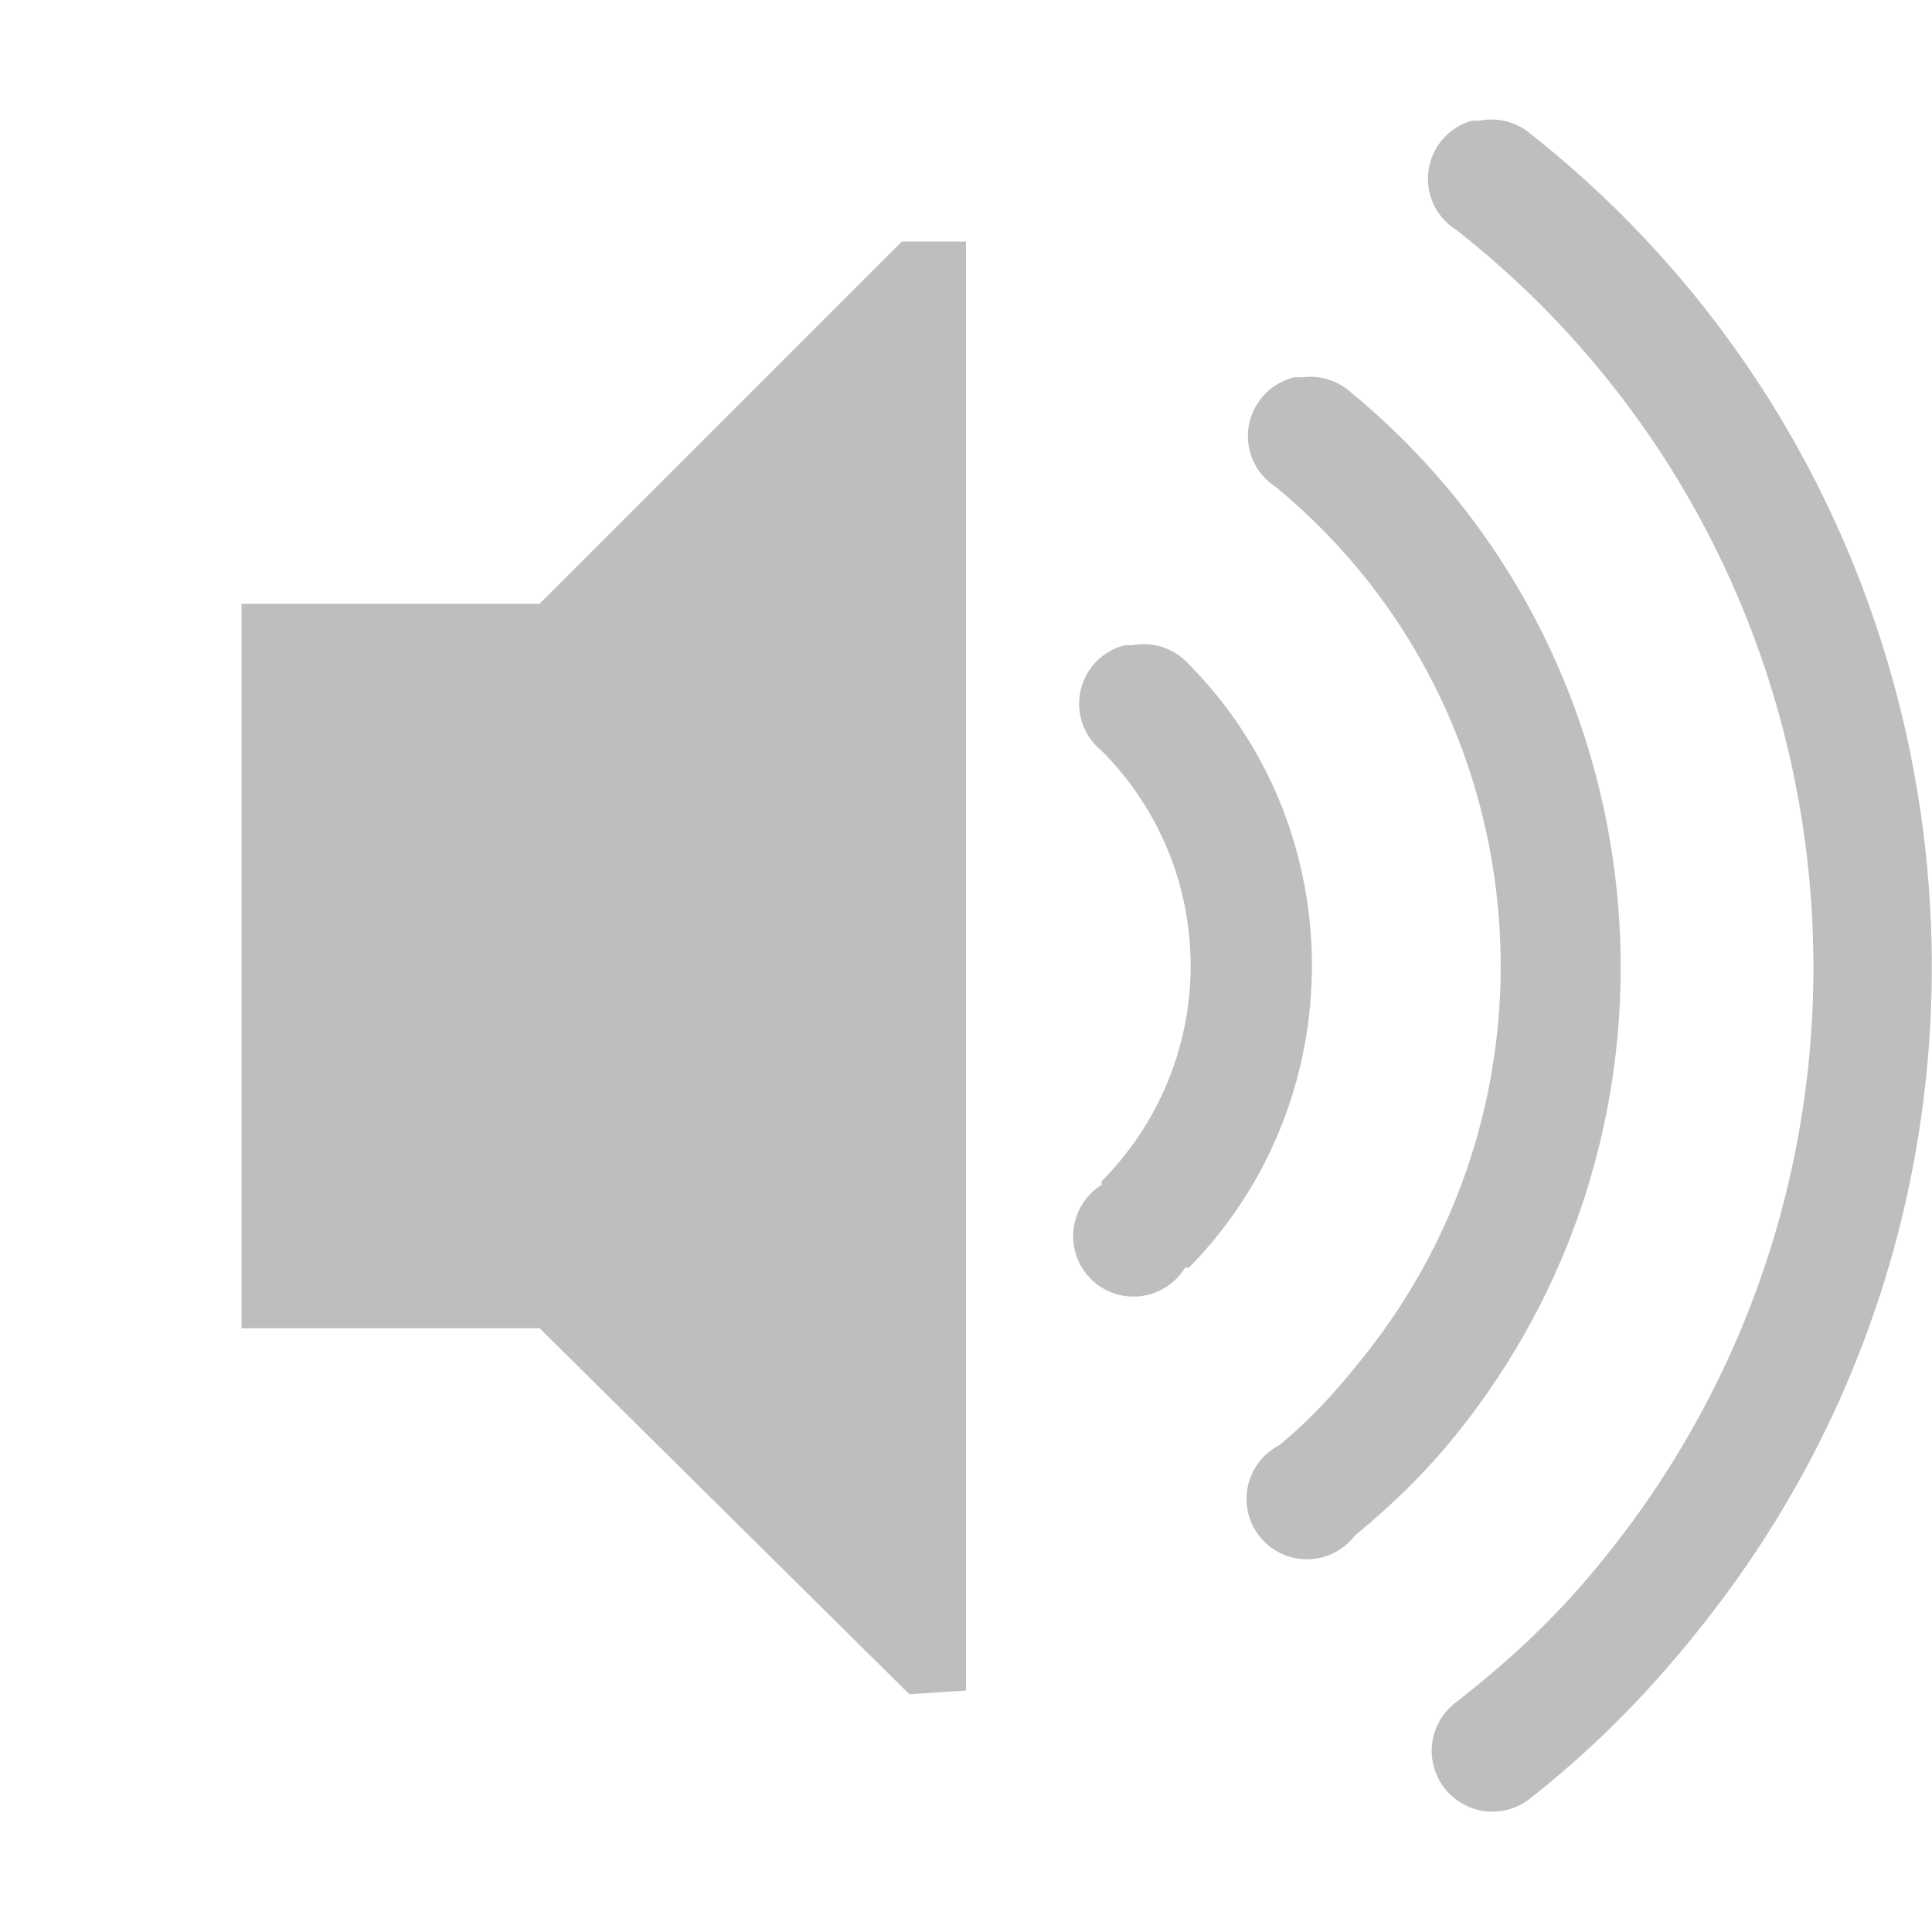 <?xml version='1.0' encoding='UTF-8' standalone='no'?>
<!-- Created with Inkscape (http://www.inkscape.org/) -->

<svg xmlns:cc='http://creativecommons.org/ns#' xmlns:dc='http://purl.org/dc/elements/1.1/' sodipodi:docname='audio-volume-high-symbolic.svg' inkscape:export-filename='/home/sam/img/source-symbolic.png' inkscape:export-xdpi='270' inkscape:export-ydpi='270' height='16' id='svg7384' xmlns:inkscape='http://www.inkscape.org/namespaces/inkscape' xmlns:osb='http://www.openswatchbook.org/uri/2009/osb' xmlns:rdf='http://www.w3.org/1999/02/22-rdf-syntax-ns#' xmlns:sodipodi='http://sodipodi.sourceforge.net/DTD/sodipodi-0.dtd' style='enable-background:new' xmlns:svg='http://www.w3.org/2000/svg' version='1.1' inkscape:version='0.48.4 r9939' width='16' xmlns='http://www.w3.org/2000/svg'>
  <sodipodi:namedview inkscape:bbox-nodes='true' inkscape:bbox-paths='true' bordercolor='#666666' borderlayer='false' borderopacity='1' inkscape:current-layer='layer9' inkscape:cx='52.300155' inkscape:cy='7.45073' gridtolerance='10' inkscape:guide-bbox='true' guidetolerance='10' id='namedview88' inkscape:object-nodes='true' inkscape:object-paths='true' objecttolerance='10' pagecolor='#333333' inkscape:pageopacity='1' inkscape:pageshadow='2' showborder='true' showgrid='false' showguides='true' inkscape:showpageshadow='true' inkscape:snap-bbox='true' inkscape:snap-bbox-edge-midpoints='false' inkscape:snap-bbox-midpoints='false' inkscape:snap-center='false' inkscape:snap-global='true' inkscape:snap-grids='true' inkscape:snap-intersection-paths='true' inkscape:snap-midpoints='true' inkscape:snap-nodes='true' inkscape:snap-object-midpoints='true' inkscape:snap-others='true' inkscape:snap-page='false' inkscape:snap-smooth-nodes='true' inkscape:snap-to-guides='true' inkscape:window-height='700' inkscape:window-maximized='1' inkscape:window-width='1364' inkscape:window-x='0' inkscape:window-y='28' inkscape:zoom='1'>
    <inkscape:grid color='#000000' dotted='false' empcolor='#0800ff' empopacity='0.463' empspacing='4' enabled='true' id='grid4866' opacity='0.165' originx='-20px' originy='-580px' snapvisiblegridlinesonly='true' spacingx='0.25px' spacingy='0.25px' type='xygrid' visible='true'/>
  </sodipodi:namedview>
  <title id='title8473'>Moka Symbolic Icon Theme</title>
  <defs id='defs7386'>
    <linearGradient id='linearGradient5606' osb:paint='solid'>
      <stop id='stop5608' offset='0' style='stop-color:#000000;stop-opacity:1;'/>
    </linearGradient>
    <filter inkscape:collect='always' color-interpolation-filters='sRGB' id='filter7554'>
      <feBlend inkscape:collect='always' id='feBlend7556' in2='BackgroundImage' mode='darken'/>
    </filter>
  </defs>
  <g inkscape:groupmode='layer' id='layer9' inkscape:label='status' style='display:inline' transform='translate(-261,363)'>
    <path inkscape:connector-curvature='0' d='m 273.188,-362 a 0.5,0.5 0 0 0 -0.125,0.906 c 3.335,2.621 3.938,7.47 1.344,10.844 -0.417,0.542 -0.808,0.923 -1.344,1.344 a 0.503,0.503 0 1 0 0.594,0.812 c 0.592,-0.465 1.072,-0.965 1.531,-1.562 2.923,-3.802 2.231,-9.294 -1.531,-12.25 A 0.5,0.5 0 0 0 273.25,-362 a 0.5,0.5 0 0 0 -0.062,0 z m -4.719,1 -3,3 -1.469,0 -1,0 0,6 2.469,0 3.062,3.031 0.469,-0.031 0,-12 -0.531,0 z m 3.25,1.125 a 0.5,0.5 0 0 0 -0.156,0.906 c 2.175,1.791 2.491,5.018 0.719,7.219 -0.227,0.282 -0.41,0.488 -0.688,0.719 a 0.5,0.5 0 1 0 0.625,0.75 c 0.32,-0.267 0.582,-0.518 0.844,-0.844 2.111,-2.621 1.719,-6.49 -0.875,-8.625 a 0.5,0.5 0 0 0 -0.406,-0.125 0.5,0.5 0 0 0 -0.062,0 z m -1.406,2.219 a 0.5,0.5 0 0 0 -0.188,0.875 c 0.982,0.99 0.979,2.57 0,3.562 -0.008,0.008 0.004,0.028 0,0.031 a 0.5,0.5 0 1 0 0.688,0.688 c 0.008,-0.008 0.027,0.004 0.031,0 1.359,-1.378 1.363,-3.626 0,-5 a 0.5,0.5 0 0 0 -0.469,-0.156 0.5,0.5 0 0 0 -0.062,0 z' id='path5491' style='color:#bebebe;fill:#bebebe;fill-opacity:1;fill-rule:nonzero;stroke:none;stroke-width:1;marker:none;visibility:visible;display:inline;overflow:visible'/>
    
  </g>
  <g inkscape:groupmode='layer' id='layer10' inkscape:label='devices' style='display:inline;filter:url(#filter7554)' transform='translate(-261,363)'/>
  <g inkscape:groupmode='layer' id='layer1' inkscape:label='places' style='display:inline' transform='translate(-20,-254)'/>
  <g inkscape:groupmode='layer' id='layer14' inkscape:label='mimetypes' style='display:inline' transform='translate(-261,363)'/>
  <g inkscape:groupmode='layer' id='layer15' inkscape:label='emblems' style='display:inline' transform='translate(-261,363)'/>
  <g inkscape:groupmode='layer' id='g71291' inkscape:label='emotes' style='display:inline' transform='translate(-261,363)'/>
  <g inkscape:groupmode='layer' id='layer2' inkscape:label='categories' style='display:inline' transform='translate(-20,-104)'/>
  <g inkscape:groupmode='layer' id='g6058' inkscape:label='apps' style='display:inline' transform='translate(-20,-104)'/>
  <g inkscape:groupmode='layer' id='layer12' inkscape:label='actions' style='display:inline' transform='translate(-261,363)'/>
</svg>

